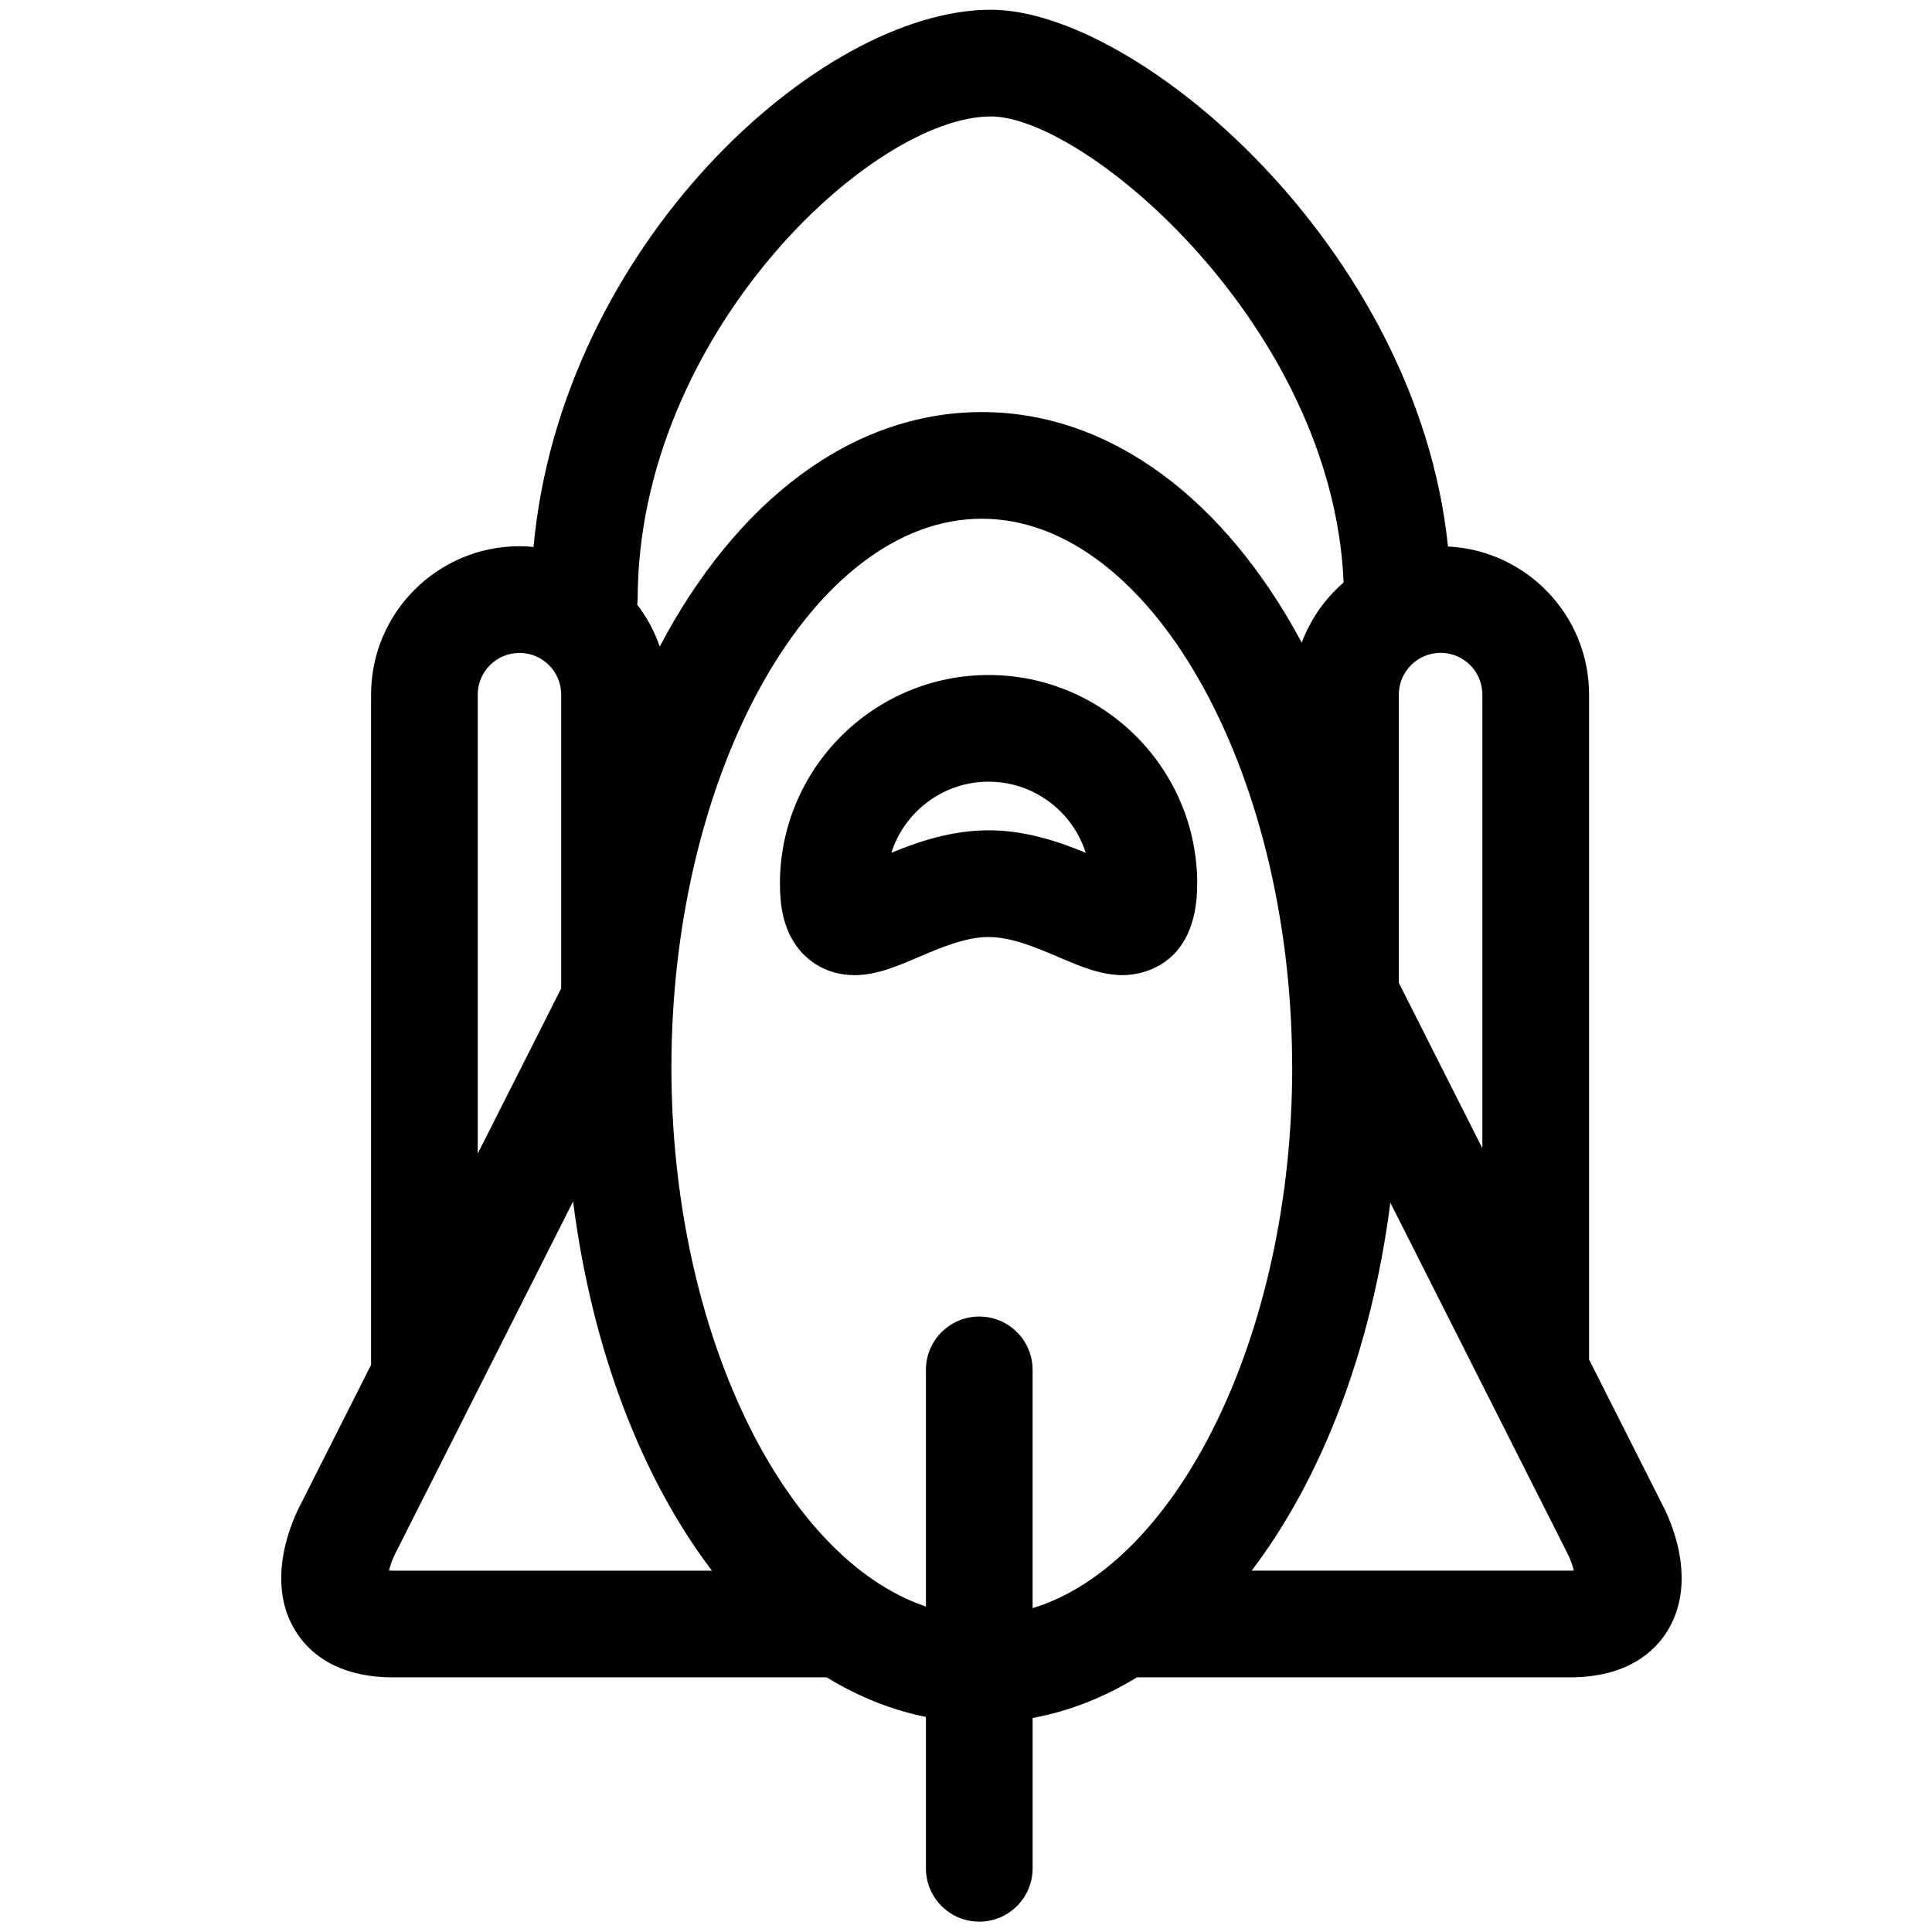 <?xml version="1.0" ?><!DOCTYPE svg  PUBLIC '-//W3C//DTD SVG 1.1//EN'  'http://www.w3.org/Graphics/SVG/1.1/DTD/svg11.dtd'><svg enable-background="new 0 0 91 91" height="91px" id="Layer_1" version="1.1" viewBox="0 0 91 91" width="91px" xml:space="preserve" xmlns="http://www.w3.org/2000/svg" xmlns:xlink="http://www.w3.org/1999/xlink"><g><path d="M18.528,79.006H38.94c1.474,0.902,3.037,1.535,4.672,1.865V88c0,1.387,1.125,2.512,2.512,2.512   c1.389,0,2.514-1.125,2.514-2.512v-7.082c1.721-0.314,3.365-0.966,4.91-1.912h20.378c2.72,0,4.022-1.21,4.635-2.225   c1.448-2.396,0.051-5.314-0.226-5.838l-3.488-6.908v-31.32c0-3.739-2.953-6.794-6.646-6.974   C66.763,11.684,53.587,0.459,46.671,0.459c-8.088,0-20.24,11.128-21.54,25.302c-0.218-0.021-0.438-0.033-0.66-0.033   c-3.856,0-6.993,3.133-6.993,6.985v31.575l-3.342,6.618c-0.295,0.561-1.691,3.479-0.244,5.874   C14.505,77.796,15.807,79.006,18.528,79.006z M18.323,73.976c0.059-0.244,0.162-0.536,0.278-0.767l8.392-16.618   c0.891,6.983,3.238,13.038,6.539,17.39H18.528C18.452,73.98,18.384,73.979,18.323,73.976z M46.124,62.011   c-1.387,0-2.512,1.125-2.512,2.513V75.67c-6.721-2.264-11.988-12.971-11.988-25.396c0-14.007,6.695-25.841,14.62-25.841   c7.882,0,14.546,11.706,14.618,25.612v0.229c0,0.011,0.003,0.02,0.003,0.029c-0.009,12.56-5.398,23.358-12.228,25.444V64.523   C48.638,63.136,47.513,62.011,46.124,62.011z M73.926,73.98h-14.97c3.293-4.34,5.636-10.373,6.531-17.332l8.373,16.58   c0.11,0.219,0.211,0.506,0.27,0.748C74.069,73.979,74.001,73.98,73.926,73.98z M69.821,32.715v21.369l-3.934-7.789v-13.58   c0-1.084,0.885-1.965,1.971-1.965C68.94,30.75,69.821,31.631,69.821,32.715z M46.671,5.485c4.459,0,16.113,9.894,16.615,21.952   c-0.876,0.758-1.559,1.729-1.973,2.832c-3.576-6.678-8.953-10.86-15.069-10.86c-6.173,0-11.595,4.258-15.17,11.045   c-0.247-0.72-0.608-1.385-1.063-1.977c0.007-0.08,0.024-0.157,0.024-0.239C30.036,15.786,41.05,5.485,46.671,5.485z M22.503,32.713   c0-1.081,0.883-1.959,1.968-1.959c1.081,0,1.961,0.879,1.961,1.959v13.843l-3.929,7.78V32.713z"/><path d="M52.879,45.93c0.587,0,3.512-0.207,3.512-4.308c0-5.419-4.409-9.828-9.827-9.828c-5.42,0-9.828,4.409-9.828,9.828   c0,1.143,0.199,2.003,0.626,2.706c0.618,1.018,1.669,1.602,2.885,1.602h0.001c1.03,0,1.999-0.414,3.024-0.852   c1.034-0.442,2.208-0.943,3.292-0.943c1.082,0,2.254,0.501,3.289,0.943C50.878,45.516,51.848,45.93,52.879,45.93z M41.985,40.166   c0.618-1.939,2.437-3.347,4.578-3.347c2.141,0,3.959,1.409,4.576,3.348c-1.243-0.512-2.809-1.058-4.576-1.058   C44.795,39.109,43.229,39.655,41.985,40.166z"/></g></svg>